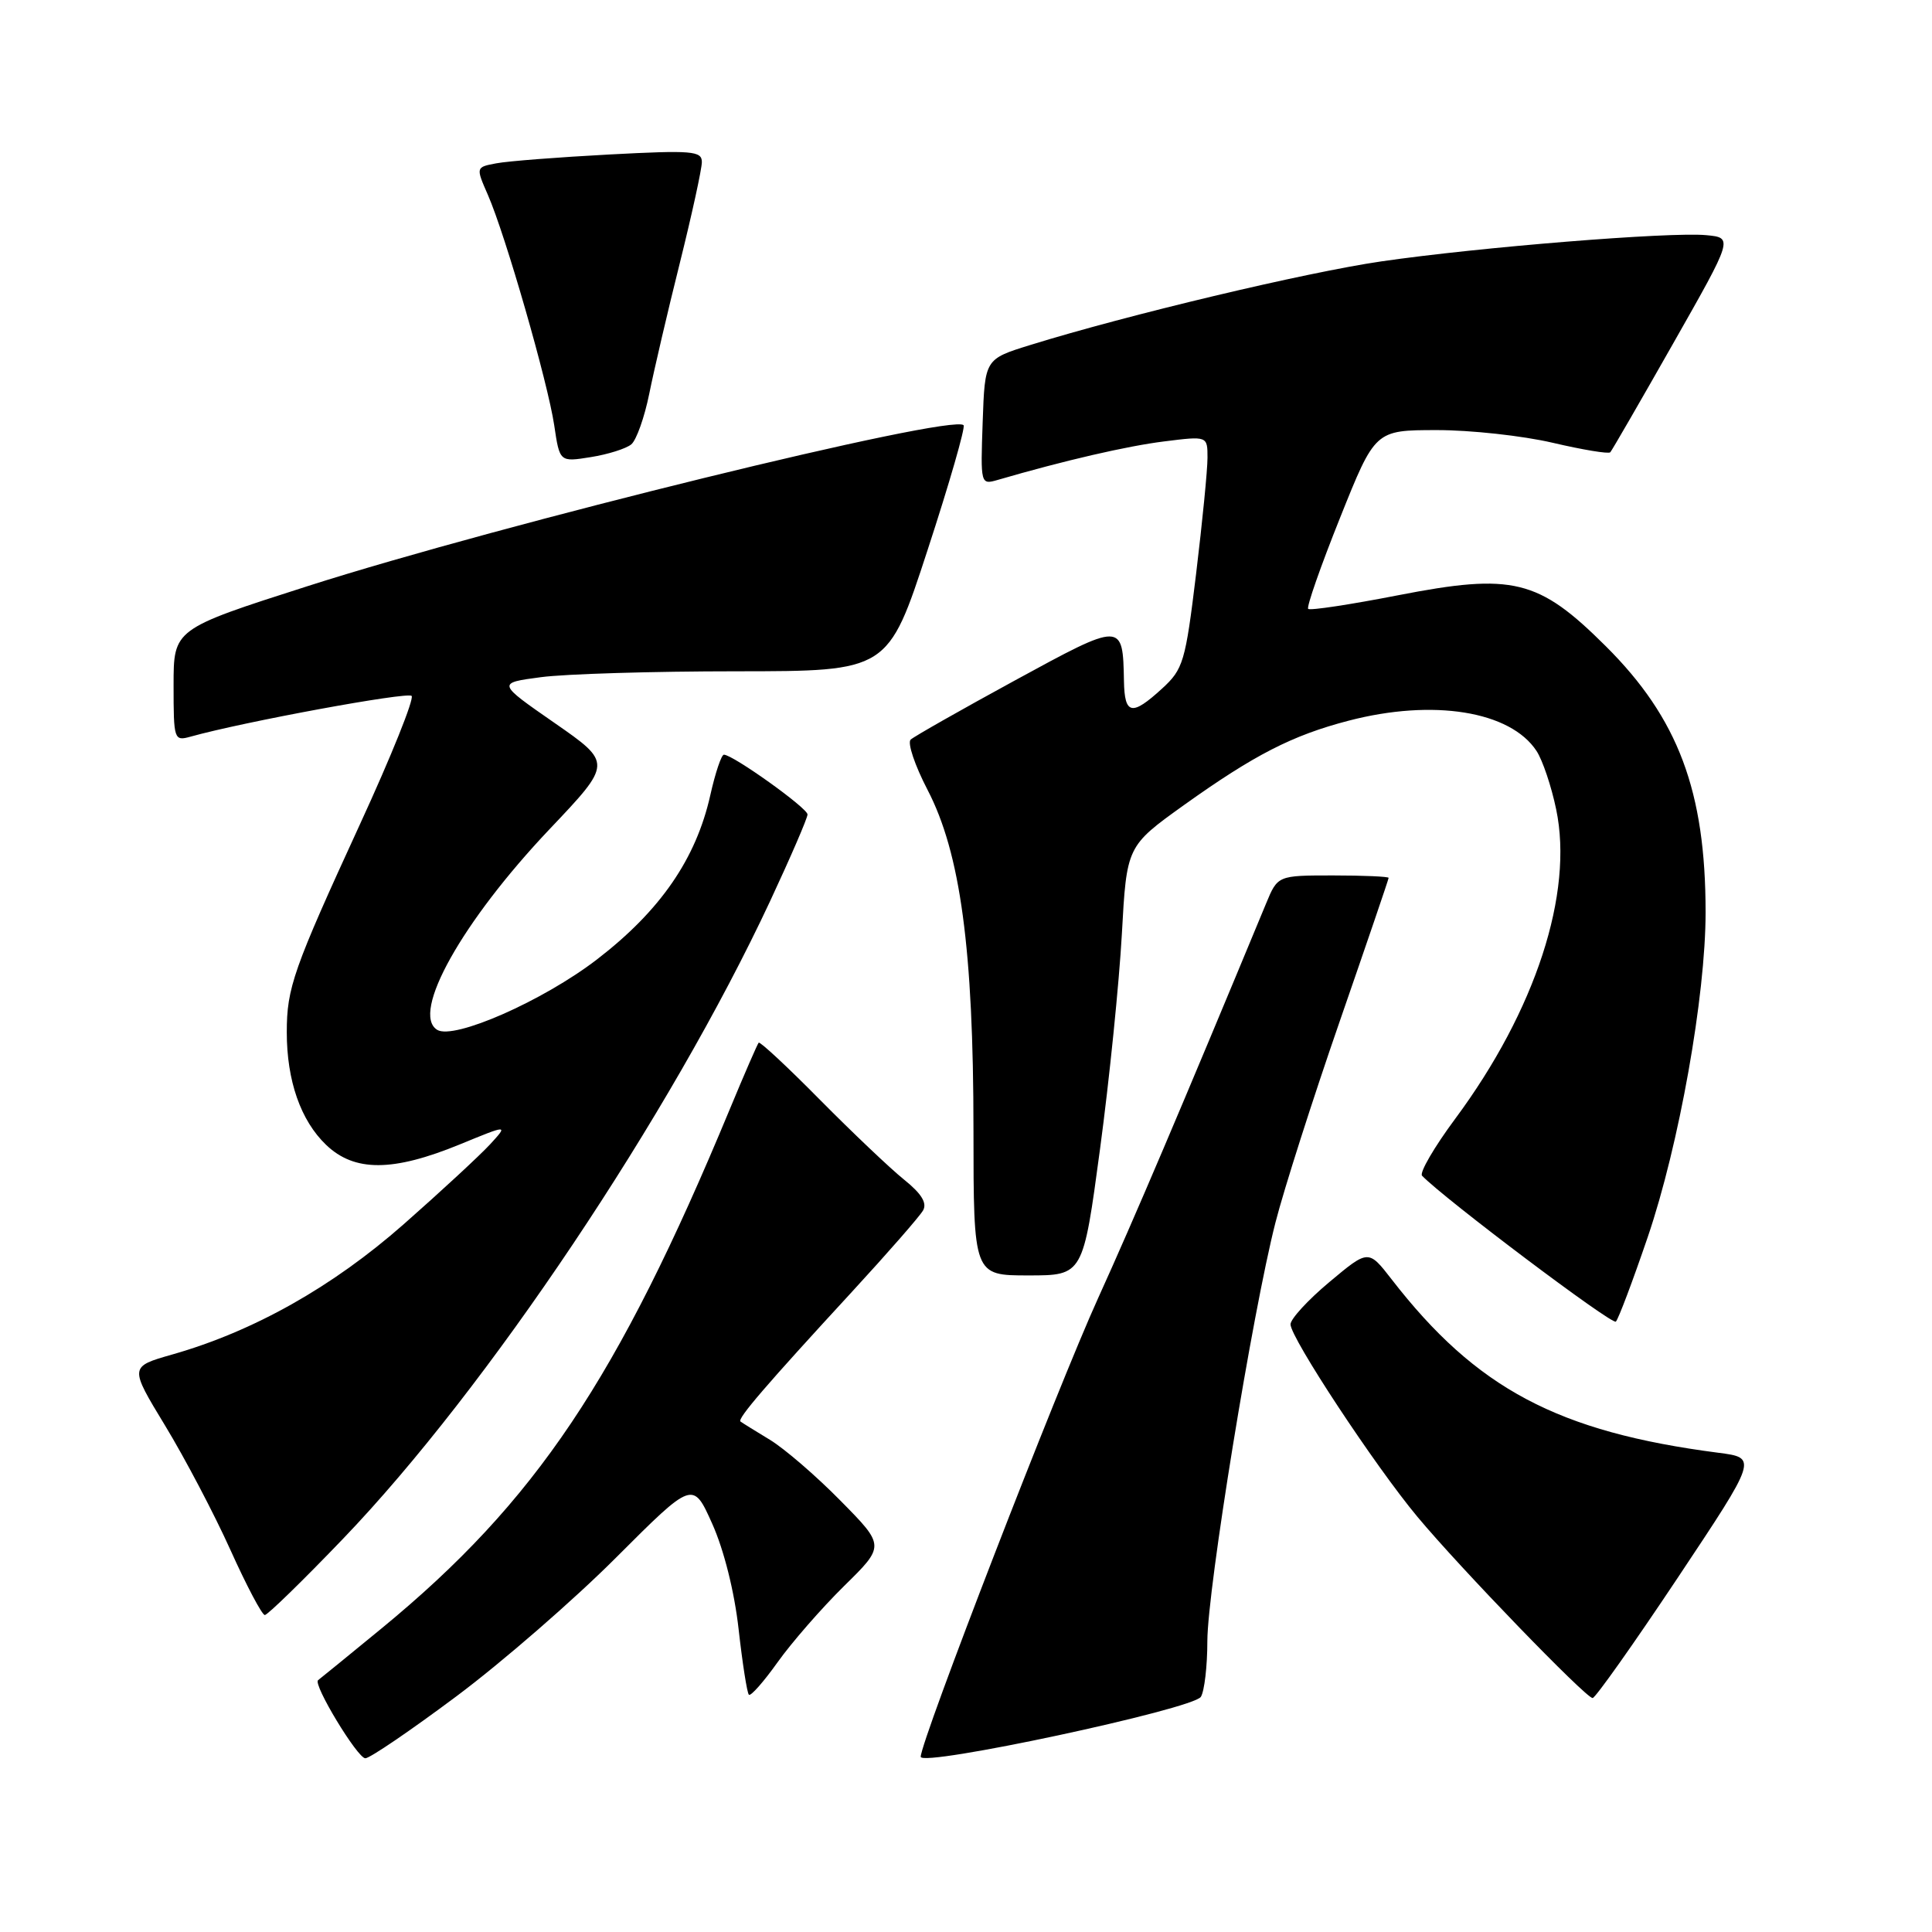 <?xml version="1.0" encoding="UTF-8" standalone="no"?>
<!DOCTYPE svg PUBLIC "-//W3C//DTD SVG 1.1//EN" "http://www.w3.org/Graphics/SVG/1.1/DTD/svg11.dtd" >
<svg xmlns="http://www.w3.org/2000/svg" xmlns:xlink="http://www.w3.org/1999/xlink" version="1.1" viewBox="0 0 256 256">
 <g >
 <path fill="currentColor"
d=" M 159.12 224.84 C 159.59 224.10 159.98 220.78 159.98 217.45 C 160.00 210.53 165.95 173.95 169.00 162.01 C 170.12 157.61 173.96 145.60 177.52 135.33 C 181.08 125.05 184.00 116.50 184.00 116.32 C 184.00 116.15 180.69 116.00 176.65 116.00 C 169.30 116.00 169.30 116.00 167.75 119.75 C 156.45 147.00 150.23 161.61 145.51 172.00 C 140.11 183.87 122.00 230.70 122.00 232.78 C 122.00 234.19 158.09 226.47 159.12 224.84 Z  M 60.49 224.76 C 66.54 220.24 76.06 211.97 81.65 206.37 C 91.82 196.20 91.82 196.20 94.38 201.92 C 95.92 205.35 97.32 210.93 97.87 215.88 C 98.38 220.41 98.99 224.32 99.23 224.56 C 99.47 224.80 101.18 222.86 103.04 220.25 C 104.90 217.64 108.86 213.10 111.84 210.16 C 117.27 204.83 117.27 204.83 111.38 198.86 C 108.15 195.57 103.92 191.93 102.00 190.77 C 100.08 189.61 98.33 188.52 98.12 188.36 C 97.65 188.01 101.49 183.55 112.90 171.16 C 117.63 166.02 121.86 161.18 122.31 160.39 C 122.87 159.41 122.10 158.16 119.81 156.32 C 117.99 154.86 112.98 150.10 108.67 145.75 C 104.37 141.39 100.70 137.98 100.53 138.16 C 100.36 138.35 98.63 142.32 96.69 147.00 C 81.85 182.77 70.98 198.98 50.60 215.74 C 46.14 219.40 42.34 222.50 42.15 222.63 C 41.41 223.13 47.38 233.00 48.41 232.98 C 49.01 232.98 54.45 229.27 60.49 224.76 Z  M 222.29 209.09 C 232.89 193.17 232.89 193.17 227.70 192.50 C 206.43 189.74 195.62 184.01 184.40 169.52 C 181.32 165.55 181.32 165.55 176.16 169.87 C 173.32 172.24 171.00 174.77 171.00 175.48 C 171.00 177.26 182.21 194.27 187.83 201.00 C 193.48 207.78 210.13 225.00 211.03 225.00 C 211.39 225.00 216.46 217.84 222.29 209.09 Z  M 45.47 203.88 C 64.50 184.05 88.80 147.76 102.05 119.39 C 104.77 113.56 107.00 108.40 107.00 107.92 C 107.00 107.07 97.11 100.00 95.92 100.00 C 95.59 100.00 94.78 102.41 94.12 105.36 C 92.23 113.81 87.49 120.68 79.10 127.13 C 71.96 132.62 60.14 137.82 57.93 136.46 C 54.41 134.28 61.23 122.10 72.81 109.88 C 81.13 101.11 81.13 101.11 73.49 95.80 C 65.85 90.50 65.85 90.50 71.67 89.73 C 74.88 89.30 86.54 88.95 97.59 88.95 C 117.67 88.94 117.67 88.94 122.91 72.88 C 125.80 64.05 127.94 56.61 127.68 56.34 C 126.13 54.80 66.49 69.43 40.75 77.67 C 23.00 83.35 23.00 83.35 23.00 90.79 C 23.00 98.03 23.06 98.22 25.25 97.61 C 32.33 95.63 53.98 91.65 54.54 92.21 C 54.91 92.58 51.84 100.22 47.71 109.19 C 38.85 128.47 38.00 130.89 38.00 136.78 C 38.00 143.20 39.84 148.47 43.21 151.70 C 46.97 155.30 52.05 155.28 60.93 151.64 C 67.35 149.00 67.35 149.00 64.93 151.64 C 63.59 153.09 58.45 157.85 53.50 162.21 C 44.06 170.52 33.63 176.40 22.82 179.48 C 17.14 181.10 17.14 181.10 21.89 188.92 C 24.50 193.22 28.39 200.62 30.53 205.37 C 32.67 210.12 34.72 214.00 35.09 214.00 C 35.45 214.00 40.13 209.45 45.47 203.88 Z  M 218.34 163.90 C 222.48 151.74 226.00 132.00 226.00 120.89 C 226.00 104.84 222.38 95.18 212.77 85.62 C 203.85 76.74 200.48 75.91 185.23 78.88 C 178.93 80.11 173.58 80.92 173.34 80.68 C 173.10 80.44 175.00 75.01 177.56 68.62 C 182.21 57.00 182.21 57.00 190.35 56.99 C 194.83 56.98 201.76 57.74 205.74 58.67 C 209.72 59.60 213.15 60.17 213.37 59.93 C 213.59 59.69 217.34 53.20 221.71 45.50 C 229.66 31.50 229.66 31.50 226.08 31.16 C 221.26 30.71 195.98 32.75 183.00 34.64 C 173.01 36.10 149.43 41.71 136.50 45.72 C 130.50 47.58 130.50 47.58 130.21 55.92 C 129.92 64.19 129.93 64.25 132.21 63.59 C 141.03 61.02 149.35 59.10 154.26 58.49 C 160.00 57.77 160.00 57.77 160.00 60.66 C 160.00 62.26 159.32 69.17 158.49 76.03 C 157.07 87.73 156.79 88.67 153.97 91.25 C 149.97 94.91 149.01 94.72 148.93 90.25 C 148.78 82.38 148.76 82.38 134.50 90.15 C 127.35 94.05 121.13 97.58 120.67 98.00 C 120.21 98.42 121.22 101.42 122.91 104.67 C 127.26 113.04 128.99 125.80 128.99 149.75 C 129.00 169.00 129.00 169.00 136.26 169.00 C 143.51 169.00 143.51 169.00 145.76 152.25 C 147.00 143.04 148.29 130.24 148.65 123.81 C 149.29 112.12 149.29 112.12 156.89 106.67 C 166.22 100.01 171.23 97.44 178.68 95.50 C 189.91 92.57 200.13 94.22 203.60 99.51 C 204.40 100.73 205.57 104.20 206.20 107.24 C 208.53 118.35 203.47 133.88 192.84 148.22 C 190.04 151.99 188.06 155.40 188.43 155.79 C 191.42 158.88 213.63 175.61 214.11 175.12 C 214.45 174.78 216.35 169.73 218.34 163.90 Z  M 83.65 58.88 C 84.33 58.31 85.40 55.29 86.03 52.17 C 86.66 49.05 88.48 41.24 90.09 34.81 C 91.69 28.38 93.00 22.38 93.00 21.47 C 93.00 20.00 91.72 19.89 80.75 20.47 C 74.01 20.83 67.27 21.35 65.77 21.64 C 63.04 22.15 63.04 22.15 64.65 25.83 C 66.97 31.13 72.59 50.66 73.44 56.37 C 74.16 61.23 74.16 61.23 78.28 60.57 C 80.55 60.21 82.96 59.45 83.65 58.88 Z "/>
</g>
</svg>